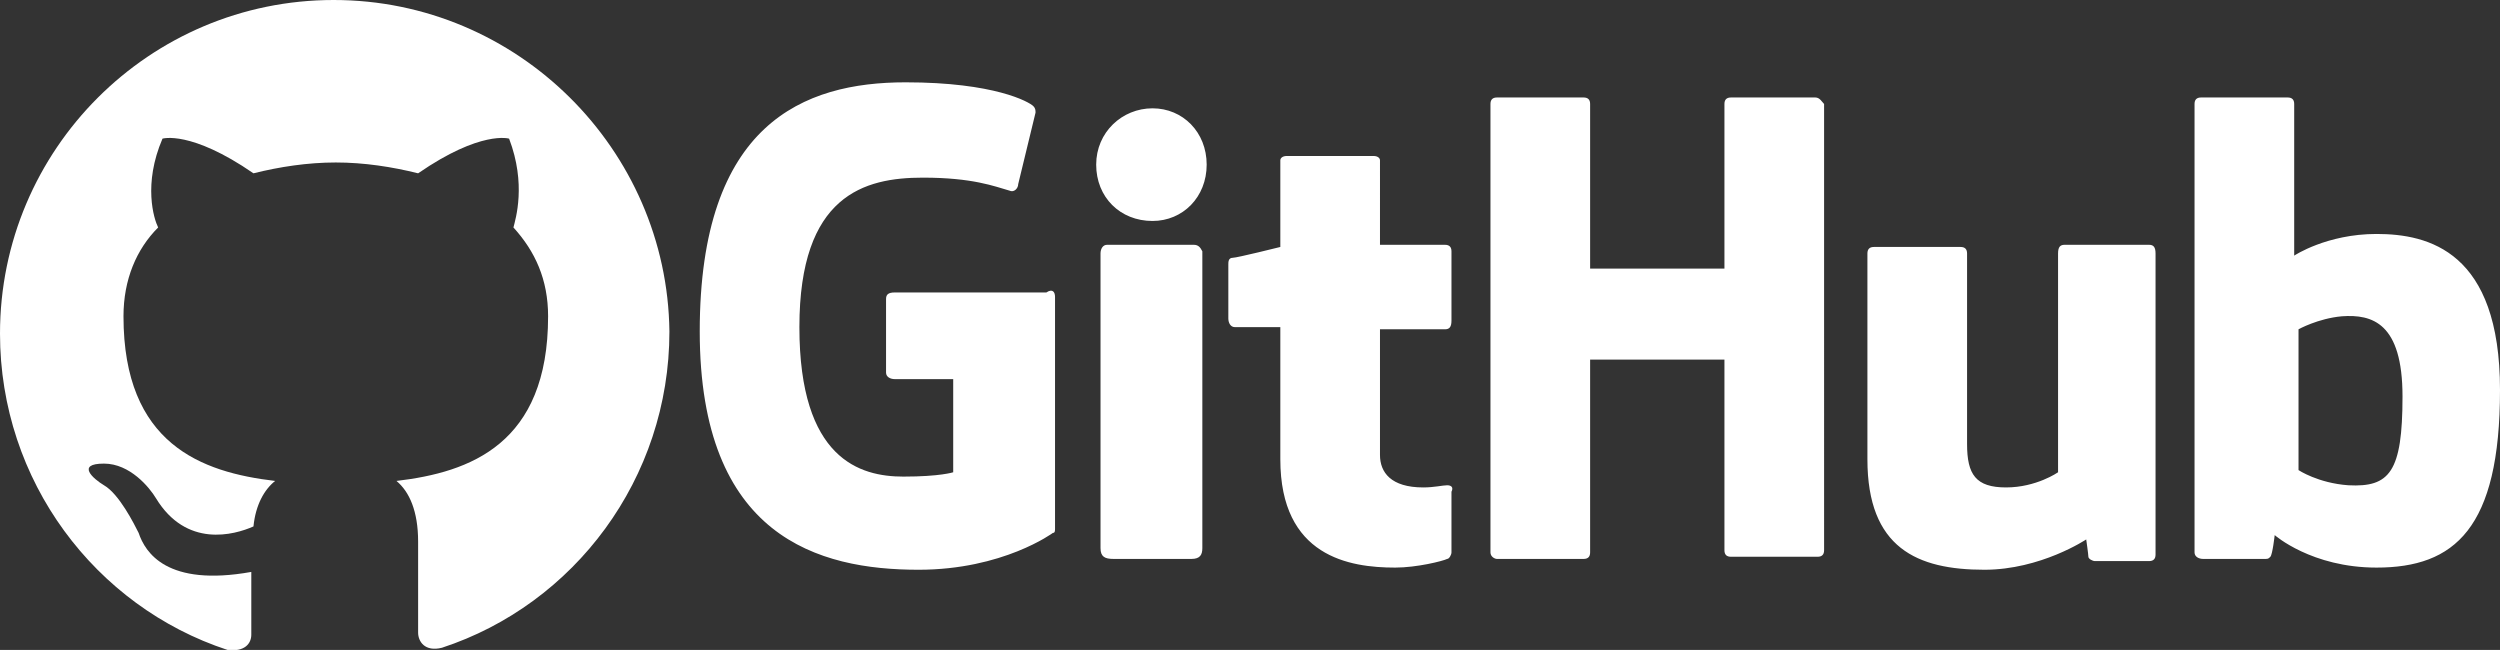 <?xml version="1.0" encoding="utf-8"?>
<!-- Generator: Adobe Illustrator 26.5.3, SVG Export Plug-In . SVG Version: 6.00 Build 0)  -->
<svg version="1.1" id="레이어_1" xmlns="http://www.w3.org/2000/svg" xmlns:xlink="http://www.w3.org/1999/xlink" x="0px"
	 y="0px" viewBox="0 0 115.4 30" style="enable-background:new 0 0 115.4 30;" xml:space="preserve">
<rect x="0" y="0" width="115.4" height="30" fill="#333333" stroke="none"/>
<style type="text/css">
	.st0{fill:#FFFFFF;}
</style>
<g>
	<path class="st0" d="M15.4,0C6.9,0,0,6.9,0,15.4C0,22.2,4.4,28,10.5,30c0.8,0.1,1.1-0.3,1.1-0.7c0-0.4,0-1.6,0-2.9
		c-3.9,0.7-4.9-0.9-5.2-1.8c-0.2-0.4-0.9-1.8-1.6-2.2c-0.5-0.3-1.3-1,0-1c1.2,0,2.1,1.1,2.4,1.6c1.4,2.3,3.6,1.7,4.5,1.3
		c0.1-1,0.5-1.7,1-2.1c-3.4-0.4-7-1.7-7-7.6c0-1.7,0.6-3.1,1.6-4.1c-0.2-0.4-0.7-2,0.2-4.1c0,0,1.3-0.4,4.2,1.6
		c1.2-0.3,2.5-0.5,3.8-0.5s2.6,0.2,3.8,0.5c2.9-2,4.2-1.6,4.2-1.6c0.8,2.1,0.3,3.7,0.2,4.1c1,1.1,1.6,2.4,1.6,4.1
		c0,5.9-3.6,7.2-7,7.6c0.6,0.5,1,1.4,1,2.8c0,2.1,0,3.7,0,4.2c0,0.4,0.3,0.9,1.1,0.7c6.1-2,10.5-7.8,10.5-14.6
		C30.8,6.9,23.9,0,15.4,0z"/>
	<path class="st0" d="M66.8,22.4L66.8,22.4L66.8,22.4z M66.8,22.4c-0.2,0-0.6,0.1-1.1,0.1c-1.5,0-2-0.7-2-1.5v-5.8h3
		c0.2,0,0.3-0.1,0.3-0.4v-3.2c0-0.2-0.1-0.3-0.3-0.3h-3V7.4c0-0.1-0.1-0.2-0.3-0.2h-4c-0.2,0-0.3,0.1-0.3,0.2v4c0,0-2,0.5-2.2,0.5
		s-0.2,0.2-0.2,0.3v2.5c0,0.2,0.1,0.4,0.3,0.4h2.1v6.1c0,4.5,3.2,5,5.3,5c1,0,2.2-0.3,2.4-0.4c0.1,0,0.2-0.2,0.2-0.3v-2.8
		C67.1,22.5,67,22.4,66.8,22.4z M110.9,18.3c0-3.4-1.4-3.8-2.8-3.7c-1.1,0.1-2,0.6-2,0.6v6.5c0,0,0.9,0.6,2.3,0.7
		C110.3,22.5,110.9,21.8,110.9,18.3z M115.4,18c0,6.4-2.1,8.2-5.7,8.2c-3,0-4.7-1.5-4.7-1.5s-0.1,0.9-0.2,1
		c-0.1,0.1-0.1,0.1-0.3,0.1h-2.8c-0.2,0-0.4-0.1-0.4-0.3V4.8c0-0.2,0.1-0.3,0.3-0.3h4c0.2,0,0.3,0.1,0.3,0.3v7c0,0,1.5-1,3.8-1l0,0
		C112.1,10.8,115.4,11.6,115.4,18z M99.2,11.3h-3.9c-0.2,0-0.3,0.1-0.3,0.4v10.1c0,0-1,0.7-2.4,0.7s-1.8-0.6-1.8-2v-8.8
		c0-0.2-0.1-0.3-0.3-0.3h-4c-0.2,0-0.3,0.1-0.3,0.3v9.5c0,4.1,2.3,5.1,5.4,5.1c2.6,0,4.7-1.4,4.7-1.4s0.1,0.7,0.1,0.8
		c0,0.1,0.2,0.2,0.3,0.2h2.5c0.2,0,0.3-0.1,0.3-0.3V11.7C99.5,11.4,99.4,11.3,99.2,11.3z M55.1,11.3h-4c-0.2,0-0.3,0.2-0.3,0.4v13.6
		c0,0.4,0.2,0.5,0.6,0.5H55c0.4,0,0.5-0.2,0.5-0.5V11.6C55.4,11.4,55.3,11.3,55.1,11.3z M53.2,5c-1.4,0-2.6,1.1-2.6,2.6
		s1.1,2.6,2.6,2.6c1.4,0,2.5-1.1,2.5-2.6S54.6,5,53.2,5z M83.8,4.5h-3.9c-0.2,0-0.3,0.1-0.3,0.3v7.6h-6.2V4.8c0-0.2-0.1-0.3-0.3-0.3
		h-4c-0.2,0-0.3,0.1-0.3,0.3v20.7c0,0.2,0.2,0.3,0.3,0.3h4c0.2,0,0.3-0.1,0.3-0.3v-8.9h6.2v8.8c0,0.2,0.1,0.3,0.3,0.3h4
		c0.2,0,0.3-0.1,0.3-0.3V4.8C84.1,4.7,84,4.5,83.8,4.5z M48.7,13.7v10.7c0,0.1,0,0.2-0.1,0.2c0,0-2.3,1.7-6.2,1.7
		c-4.6,0-10.1-1.5-10.1-11c0-9.6,4.8-11.5,9.5-11.5c4.1,0,5.7,0.9,5.9,1.1c0.1,0.1,0.1,0.2,0.1,0.3L47,8.5c0,0.2-0.2,0.4-0.4,0.3
		c-0.7-0.2-1.7-0.6-4-0.6c-2.7,0-5.7,0.8-5.7,6.9s2.8,6.9,4.8,6.9c1.7,0,2.3-0.2,2.3-0.2v-4.3h-2.7c-0.2,0-0.4-0.1-0.4-0.3v-3.4
		c0-0.2,0.1-0.3,0.4-0.3h7C48.6,13.3,48.7,13.5,48.7,13.7L48.7,13.7z"/>
</g>
</svg>
